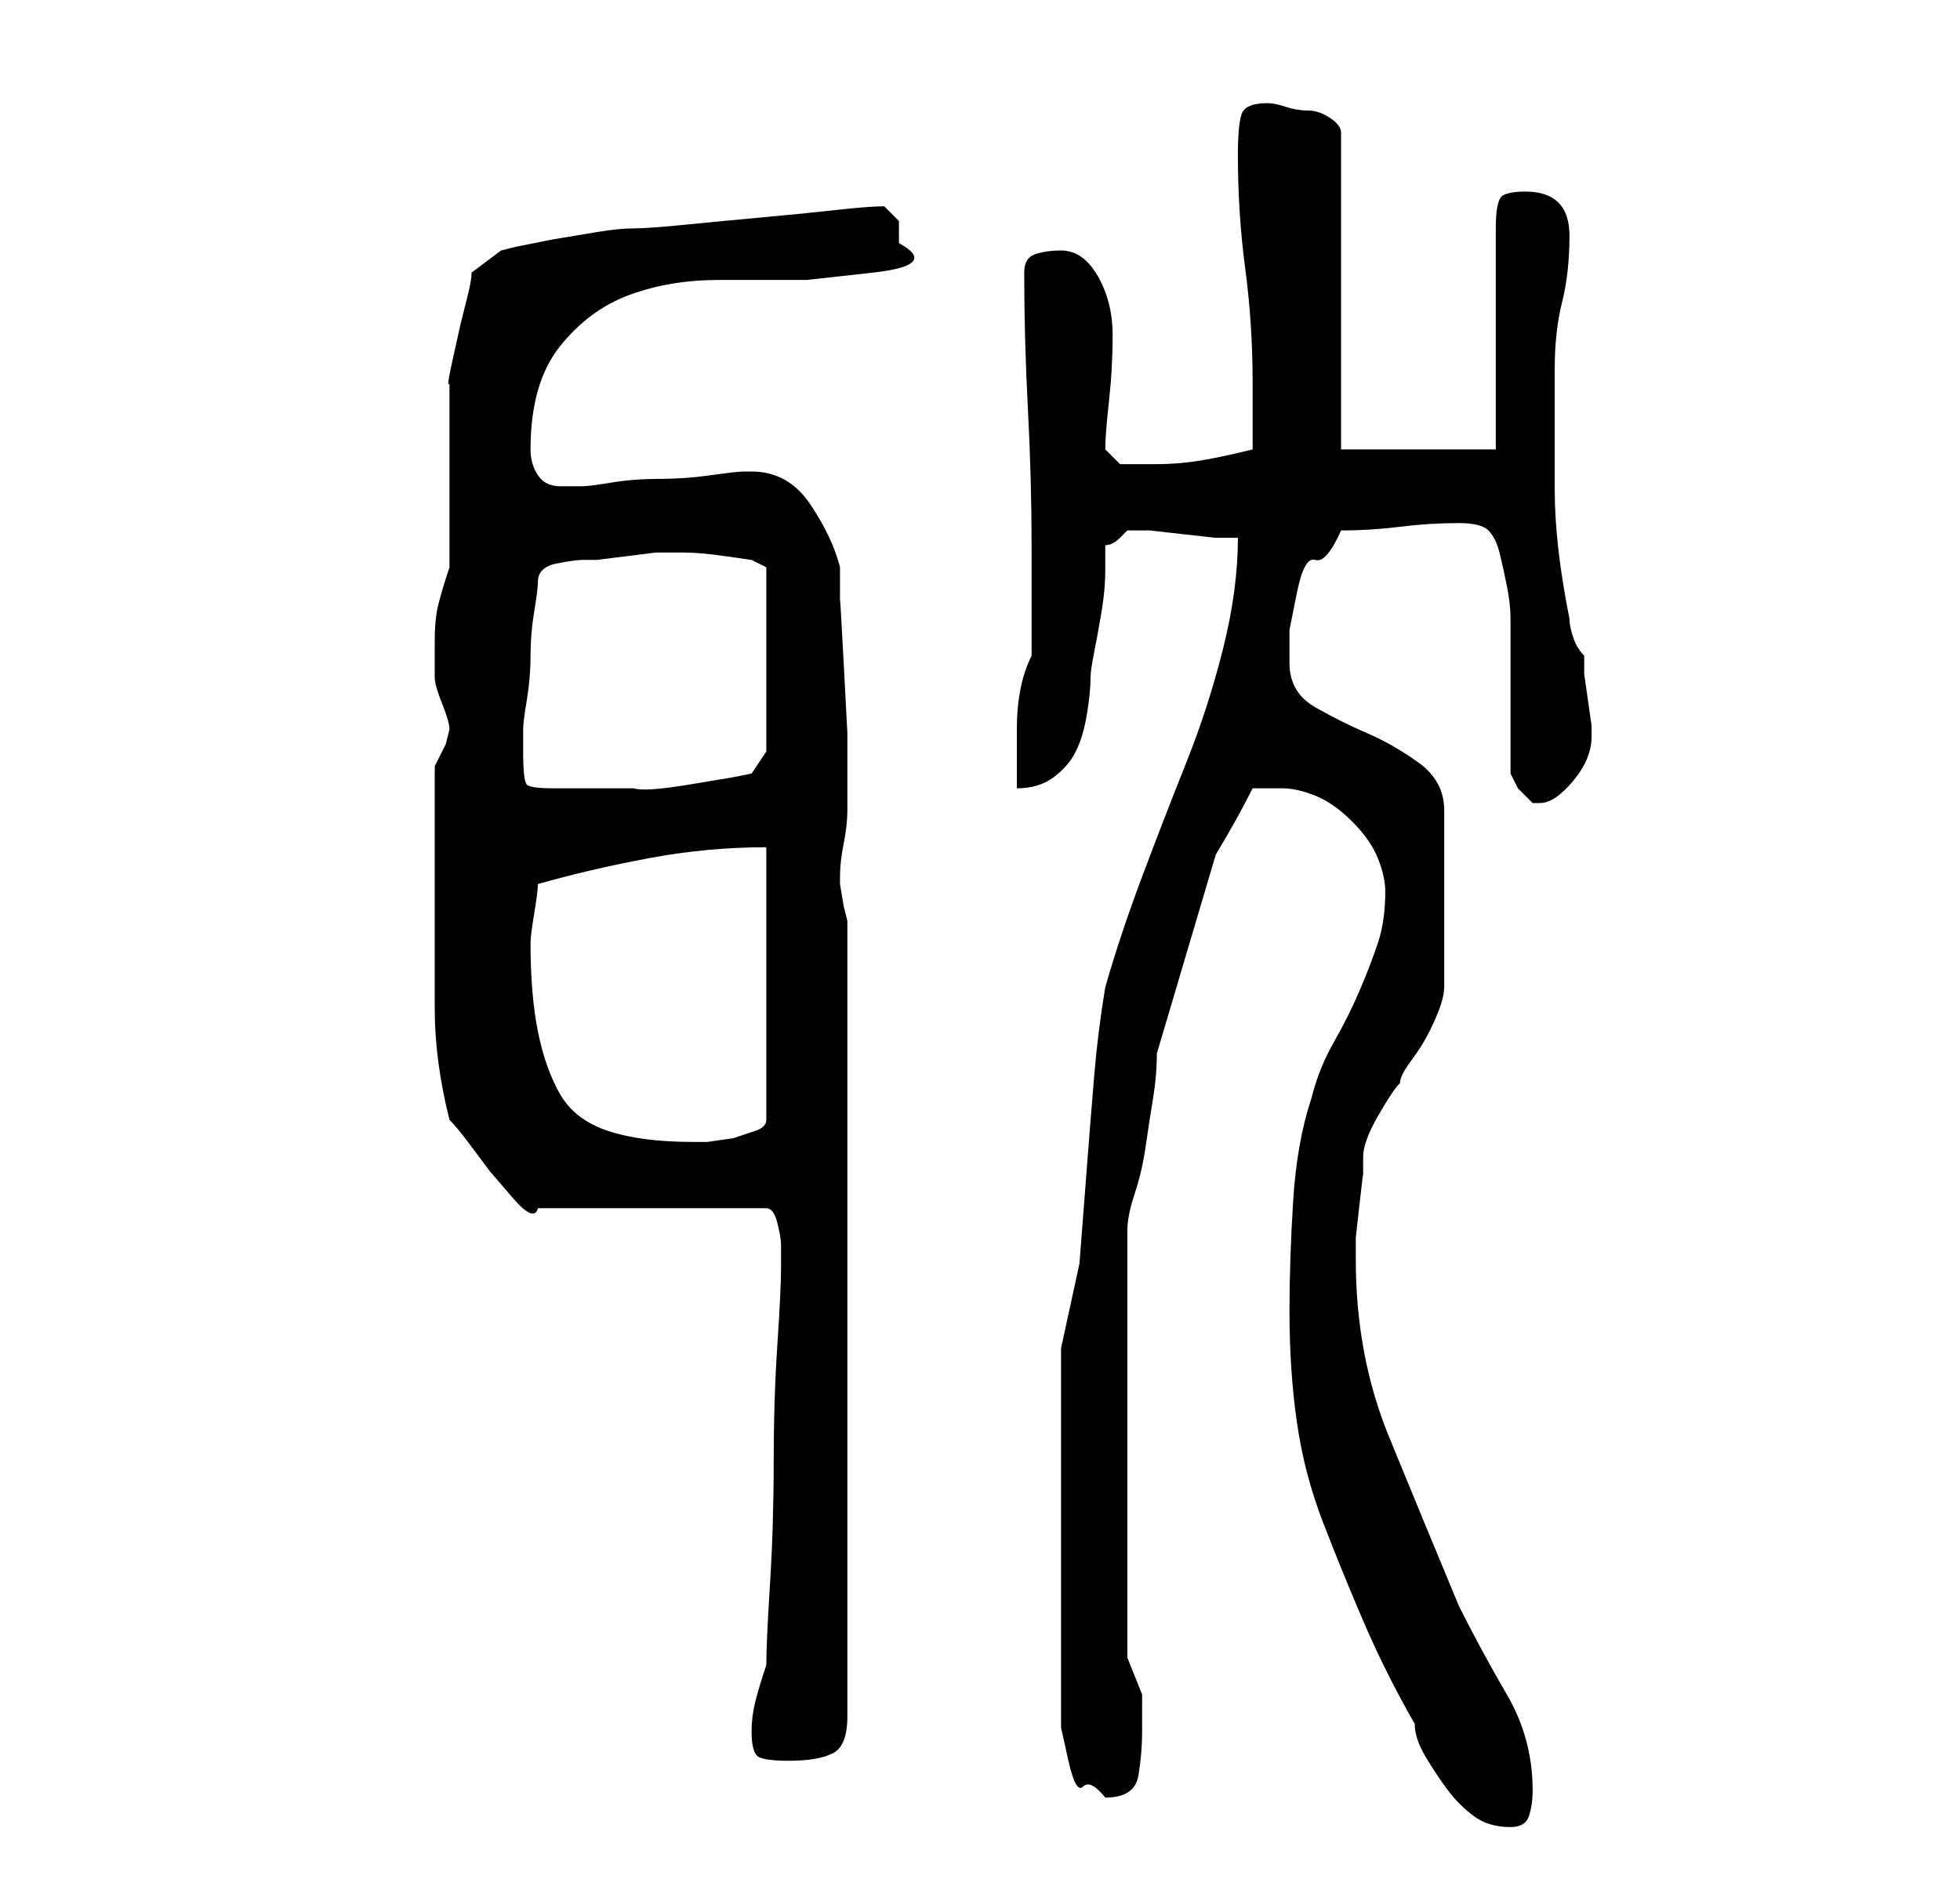 <?xml version="1.0" standalone="no"?>
<!DOCTYPE svg PUBLIC "-//W3C//DTD SVG 1.1//EN" "http://www.w3.org/Graphics/SVG/1.1/DTD/svg11.dtd" >
<svg xmlns="http://www.w3.org/2000/svg" xmlns:xlink="http://www.w3.org/1999/xlink" version="1.1" viewBox="-10 0 266 256">
   <path fill="currentColor"
d="M165 178q0 8 1 15t3.5 13.5t5.5 13.5t7 14q0 2 1.5 4.5t3 4.5t3.5 3.5t5 1.5q2 0 2.5 -1.5t0.5 -3.5q0 -7 -3.5 -13t-6.5 -12q-5 -12 -9.5 -23t-4.5 -24v-3t0.5 -4.5t0.5 -4v-2.5q0 -2 2 -5.5t3 -4.5q0 -1 1.5 -3t2.5 -4t1.5 -3.5t0.5 -2.5v-24q0 -4 -3.5 -6.5t-7 -4
t-7 -3.5t-3.5 -6v-4.5t1 -5t2.5 -4.5t3.5 -4q4 0 8 -0.5t8 -0.5q3 0 4 1t1.5 3t1 4.5t0.5 4.5v4v7v6v4t1 2l2 2h0.5h0.5q2 0 4.5 -3t2.5 -6v-1.5t-0.5 -3.5t-0.5 -3.5v-2.5q-1 -1 -1.5 -2.5t-0.5 -2.5q-2 -10 -2 -17.5v-16.5q0 -5 1 -9t1 -9q0 -6 -6 -6q-2 0 -3 0.5t-1 4.5
v30h-21v-43q0 -1 -1.5 -2t-3 -1t-3 -0.5t-2.5 -0.5q-3 0 -3.5 1.5t-0.5 5.5q0 8 1 15.5t1 15.5v4.5v4.5q-4 1 -7 1.5t-6 0.5h-5l-2 -2q0 -2 0.5 -6.5t0.5 -9t-2 -8t-5 -3.5q-2 0 -3.5 0.5t-1.5 2.5q0 9 0.5 18.5t0.5 18.5v15q-2 4 -2 10v8q3 0 5 -1.5t3 -3.5t1.5 -5t0.5 -5
q0 -1 0.5 -3.5t1 -5.5t0.5 -5.5v-3.5q1 0 2 -1l1 -1h3t4.5 0.5t4.5 0.5h3q0 7 -2 15t-5 15.5t-6 15.5t-5 15q-1 6 -1.5 12t-1 12.5l-1 13t-2.5 11.5v48v3.5t1 4.5t2 3.5t3 1.5q4 0 4.5 -3t0.5 -6v-5t-2 -5v-30v-28q0 -2 1 -5t1.5 -6.5t1 -6.5t0.5 -6l8 -27q3 -5 5 -9h2.5
h1.5q2 0 4.5 1t5 3.5t3.5 5t1 4.5q0 4 -1 7t-2.5 6.5t-3.5 7t-3 7.5q-2 6 -2.5 14t-0.5 15zM92 235q0 3 1 3.5t4 0.5q4 0 6 -1t2 -5v-108l-0.5 -2t-0.5 -3v-1q0 -2 0.5 -4.5t0.5 -4.5v-3v-7.5t-0.5 -9.5t-0.5 -8.5v-4.5q-1 -4 -4 -8.5t-8 -4.5h-1q-1 0 -4.5 0.5t-7 0.5
t-6.5 0.5t-4 0.5h-3q-2 0 -3 -1.5t-1 -3.5q0 -9 4 -14t9.5 -7t12 -2h12t9 -1t3.5 -4v-3t-2 -2q-2 0 -6.5 0.5t-10 1t-10.5 1t-7 0.5t-5 0.5l-6 1t-5 1l-2 0.5l-4 3q0 1 -0.5 3l-1 4t-1 4.5t-0.5 3.5v5.5v7.5v7.5v4.5q-1 3 -1.5 5t-0.5 5v5q0 1 1 3.5t1 3.5l-0.5 2t-1.5 3v17
v16q0 7 2 15q1 1 2.5 3l3 4t3 3.5t3.5 1.5h31q1 0 1.5 2t0.5 3v3q0 3 -0.5 10.5t-0.5 16t-0.5 16.5t-0.5 11q-1 3 -1.5 5t-0.5 4zM62 128q0 -1 0.5 -4t0.5 -4q7 -2 15 -3.5t16 -1.5v37q0 1 -1.5 1.5l-3 1t-3.5 0.5h-2q-7 0 -11.5 -1.5t-6.5 -5t-3 -8.5t-1 -12zM61 102v-1.5
v-1.5q0 -1 0.5 -4t0.5 -6t0.5 -6t0.5 -4q0 -2 2.5 -2.5t3.5 -0.5h2t4 -0.5t4 -0.5h4q2 0 5.5 0.5l3.5 0.5l2 1v25l-2 3l-2.5 0.5t-6 1t-7.5 0.5h-7h-4q-3 0 -3.5 -0.5t-0.5 -4.5z" />
</svg>
